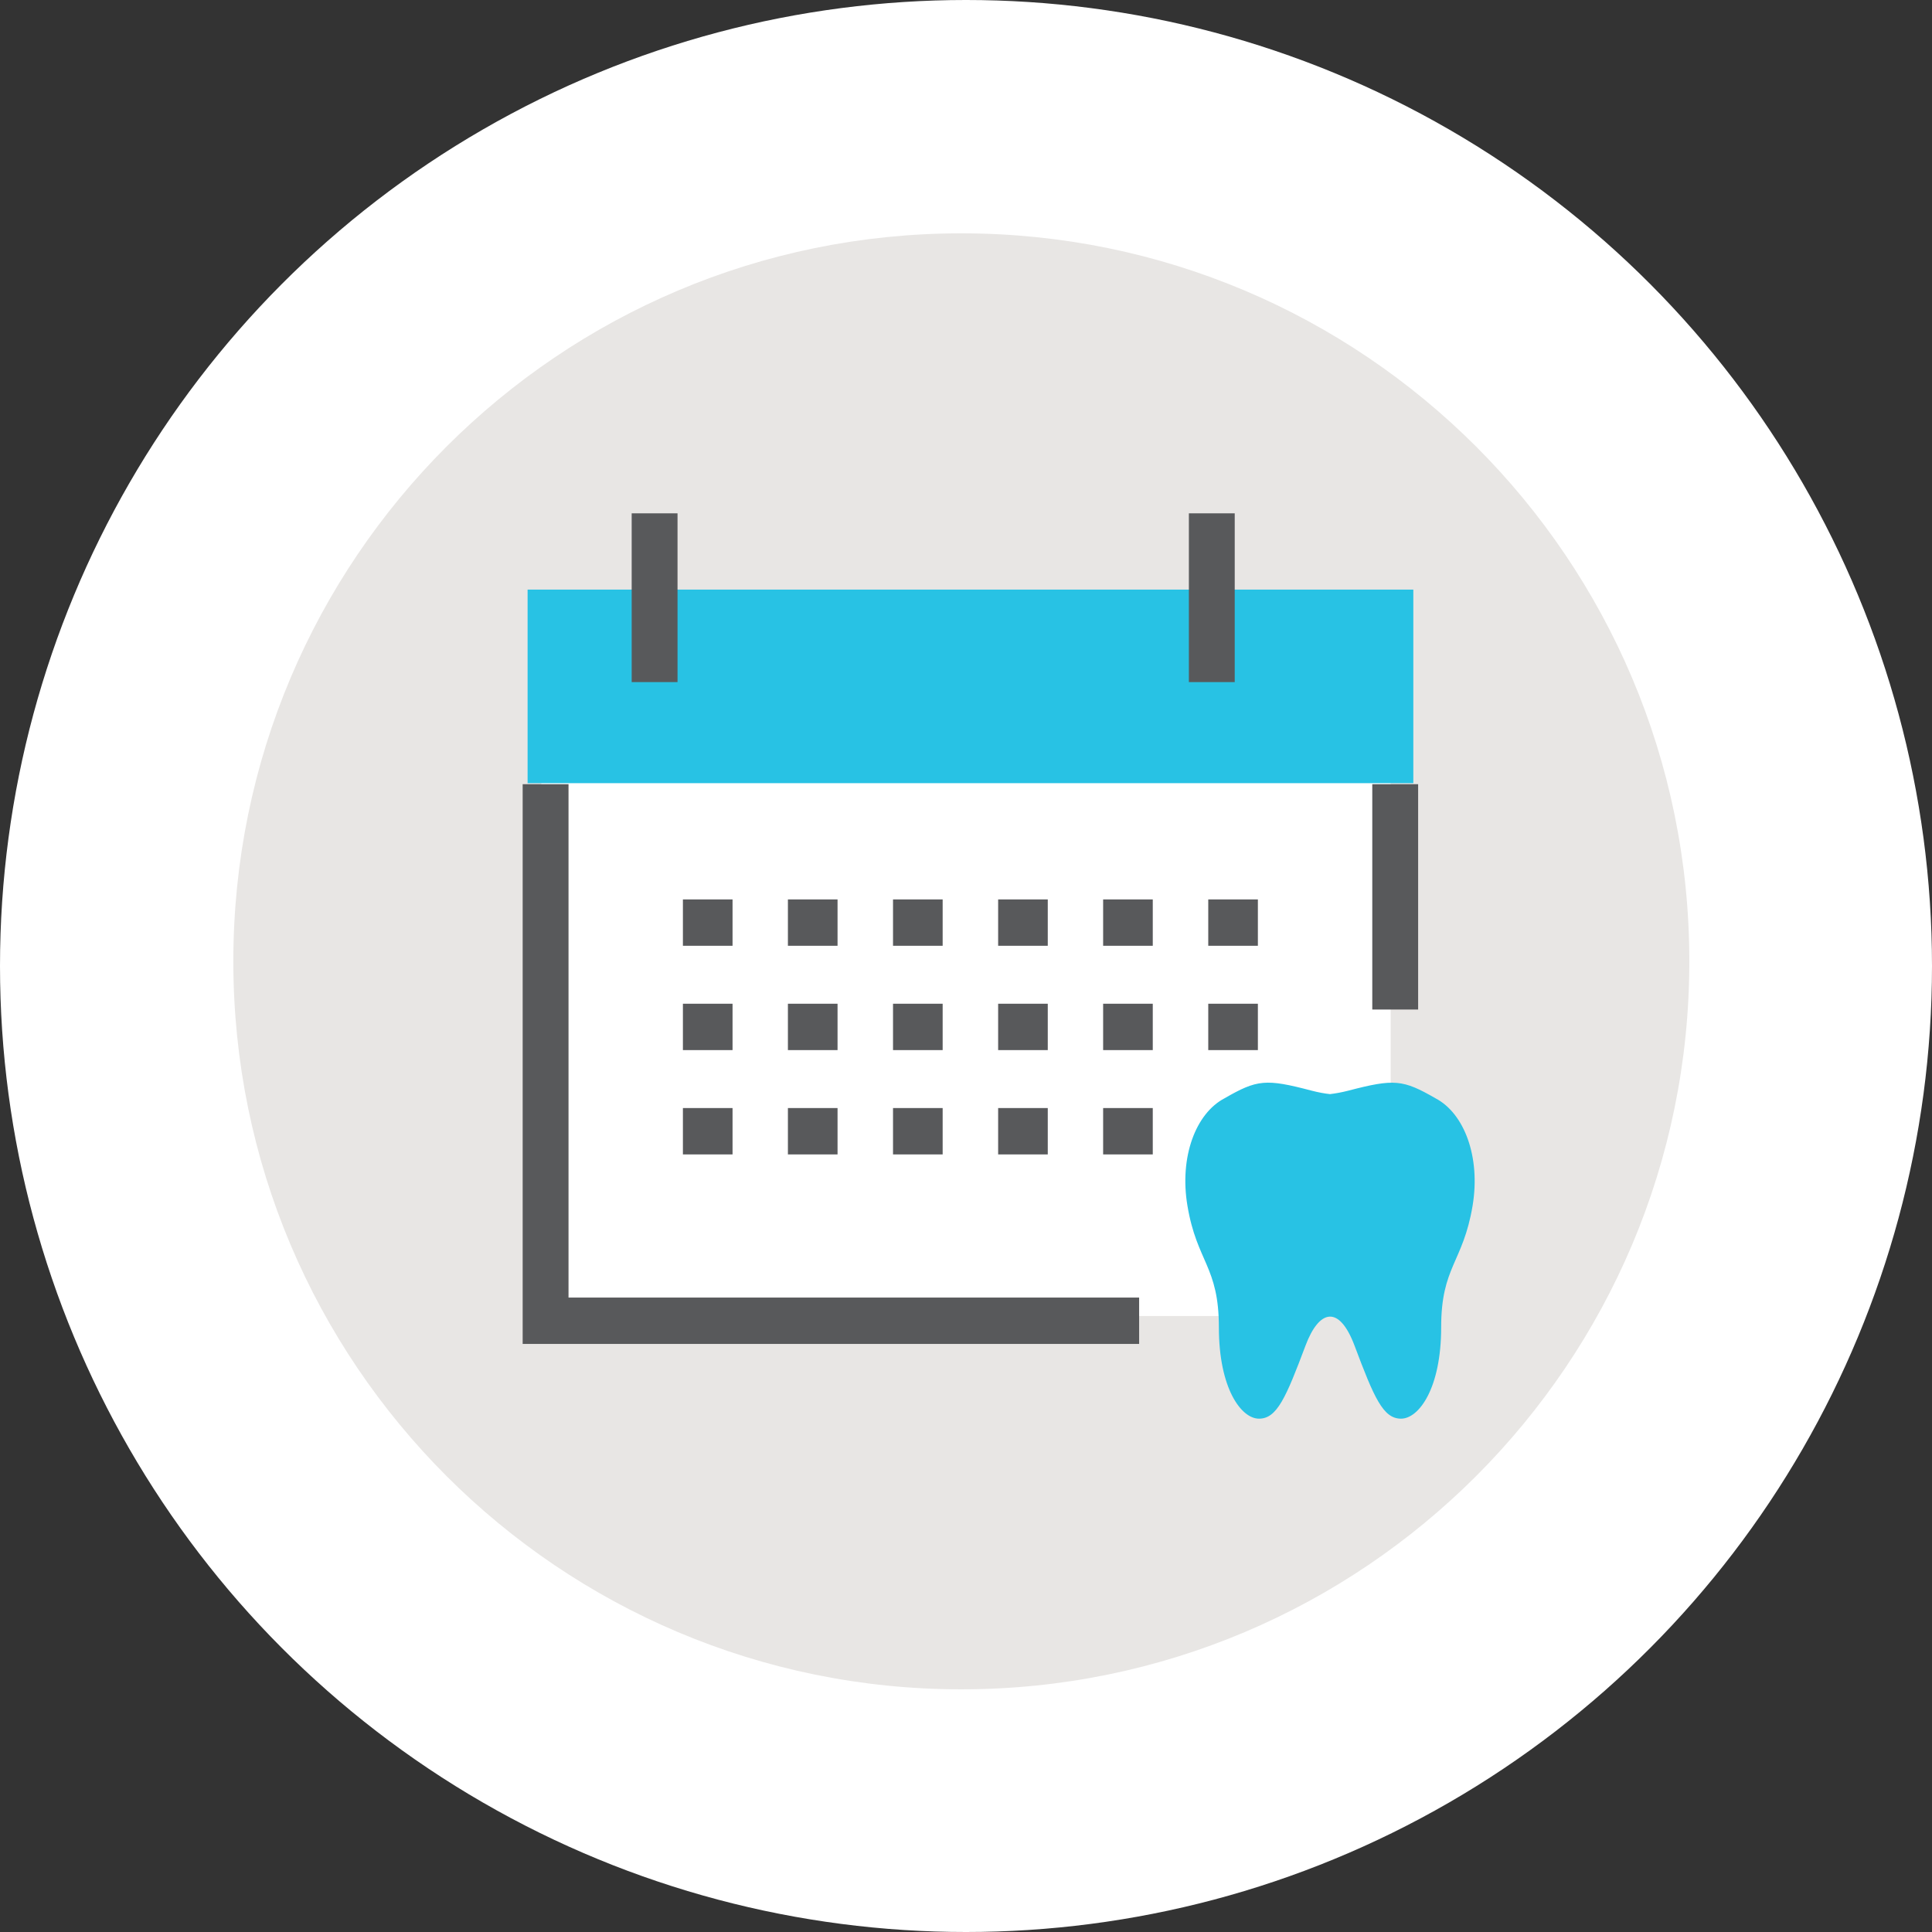 <svg width="207" height="207" viewBox="0 0 207 207" fill="none" xmlns="http://www.w3.org/2000/svg">
<rect x="0" y="0" width="207" height="207" fill="#333333" stroke="none"/>
<circle cx="103.5" cy="103.5" r="103.5" fill="white"/>
<path d="M103 181C146.078 181 181 146.078 181 103C181 59.922 146.078 25 103 25C59.922 25 25 59.922 25 103C25 146.078 59.922 181 103 181Z" fill="#E8E6E4"/>
<rect x="58" y="79" width="91" height="62" fill="white"/>
<path d="M131.949 121.949C130.929 121.899 129.898 121.862 128.866 121.862C129.91 121.875 130.929 121.912 131.949 121.949Z" fill="#B7BEC0"/>
<path d="M151.427 63.172H56.528V83.911H151.427V63.172Z" fill="#28C2E4"/>
<path d="M151.943 84.022H147.03V108.164H151.943V84.022Z" fill="#58595B"/>
<path d="M122.05 143.992H56V84.022H60.913V139.025H122.05V143.992Z" fill="#58595B"/>
<path d="M72.592 55H67.68V73.082H72.592V55Z" fill="#58595B"/>
<path d="M132.292 55H127.38V73.082H132.292V55Z" fill="#58595B"/>
<path d="M78.487 96.367H73.169V101.334H78.487V96.367Z" fill="#58595B"/>
<path d="M89.737 96.367H84.419V101.334H89.737V96.367Z" fill="#58595B"/>
<path d="M100.999 96.367H95.681V101.334H100.999V96.367Z" fill="#58595B"/>
<path d="M112.261 96.367H106.944V101.334H112.261V96.367Z" fill="#58595B"/>
<path d="M123.511 96.367H118.193V101.334H123.511V96.367Z" fill="#58595B"/>
<path d="M134.773 96.367H129.456V101.334H134.773V96.367Z" fill="#58595B"/>
<path d="M78.487 107.543H73.169V112.511H78.487V107.543Z" fill="#58595B"/>
<path d="M89.737 107.543H84.419V112.511H89.737V107.543Z" fill="#58595B"/>
<path d="M100.999 107.543H95.681V112.511H100.999V107.543Z" fill="#58595B"/>
<path d="M112.261 107.543H106.944V112.511H112.261V107.543Z" fill="#58595B"/>
<path d="M123.511 107.543H118.193V112.511H123.511V107.543Z" fill="#58595B"/>
<path d="M134.773 107.543H129.456V112.511H134.773V107.543Z" fill="#58595B"/>
<path d="M78.487 118.72H73.169V123.688H78.487V118.72Z" fill="#58595B"/>
<path d="M89.737 118.72H84.419V123.688H89.737V118.72Z" fill="#58595B"/>
<path d="M100.999 118.72H95.681V123.688H100.999V118.72Z" fill="#58595B"/>
<path d="M112.261 118.72H106.944V123.688H112.261V118.72Z" fill="#58595B"/>
<path d="M123.511 118.72H118.193V123.688H123.511V118.72Z" fill="#58595B"/>
<path d="M153.811 117.679C150.302 115.655 149.379 115.575 144.47 116.854C143.729 117.045 143.09 117.156 142.502 117.226C141.914 117.166 141.264 117.045 140.524 116.854C135.615 115.564 134.702 115.655 131.192 117.679C128.119 119.291 126.344 123.953 127.226 129.19C128.241 135.242 130.594 135.665 130.594 142.221C130.594 148.747 132.978 152 134.895 152C136.812 152 137.775 149.764 139.875 144.175C141.315 140.338 143.455 139.734 145.129 144.175C147.228 149.764 148.192 152 150.109 152C152.026 152 154.41 148.747 154.41 142.221C154.41 135.686 156.753 135.303 157.777 129.19C158.649 123.953 156.885 119.291 153.811 117.679Z" fill="#28C2E4"/>
</svg>
